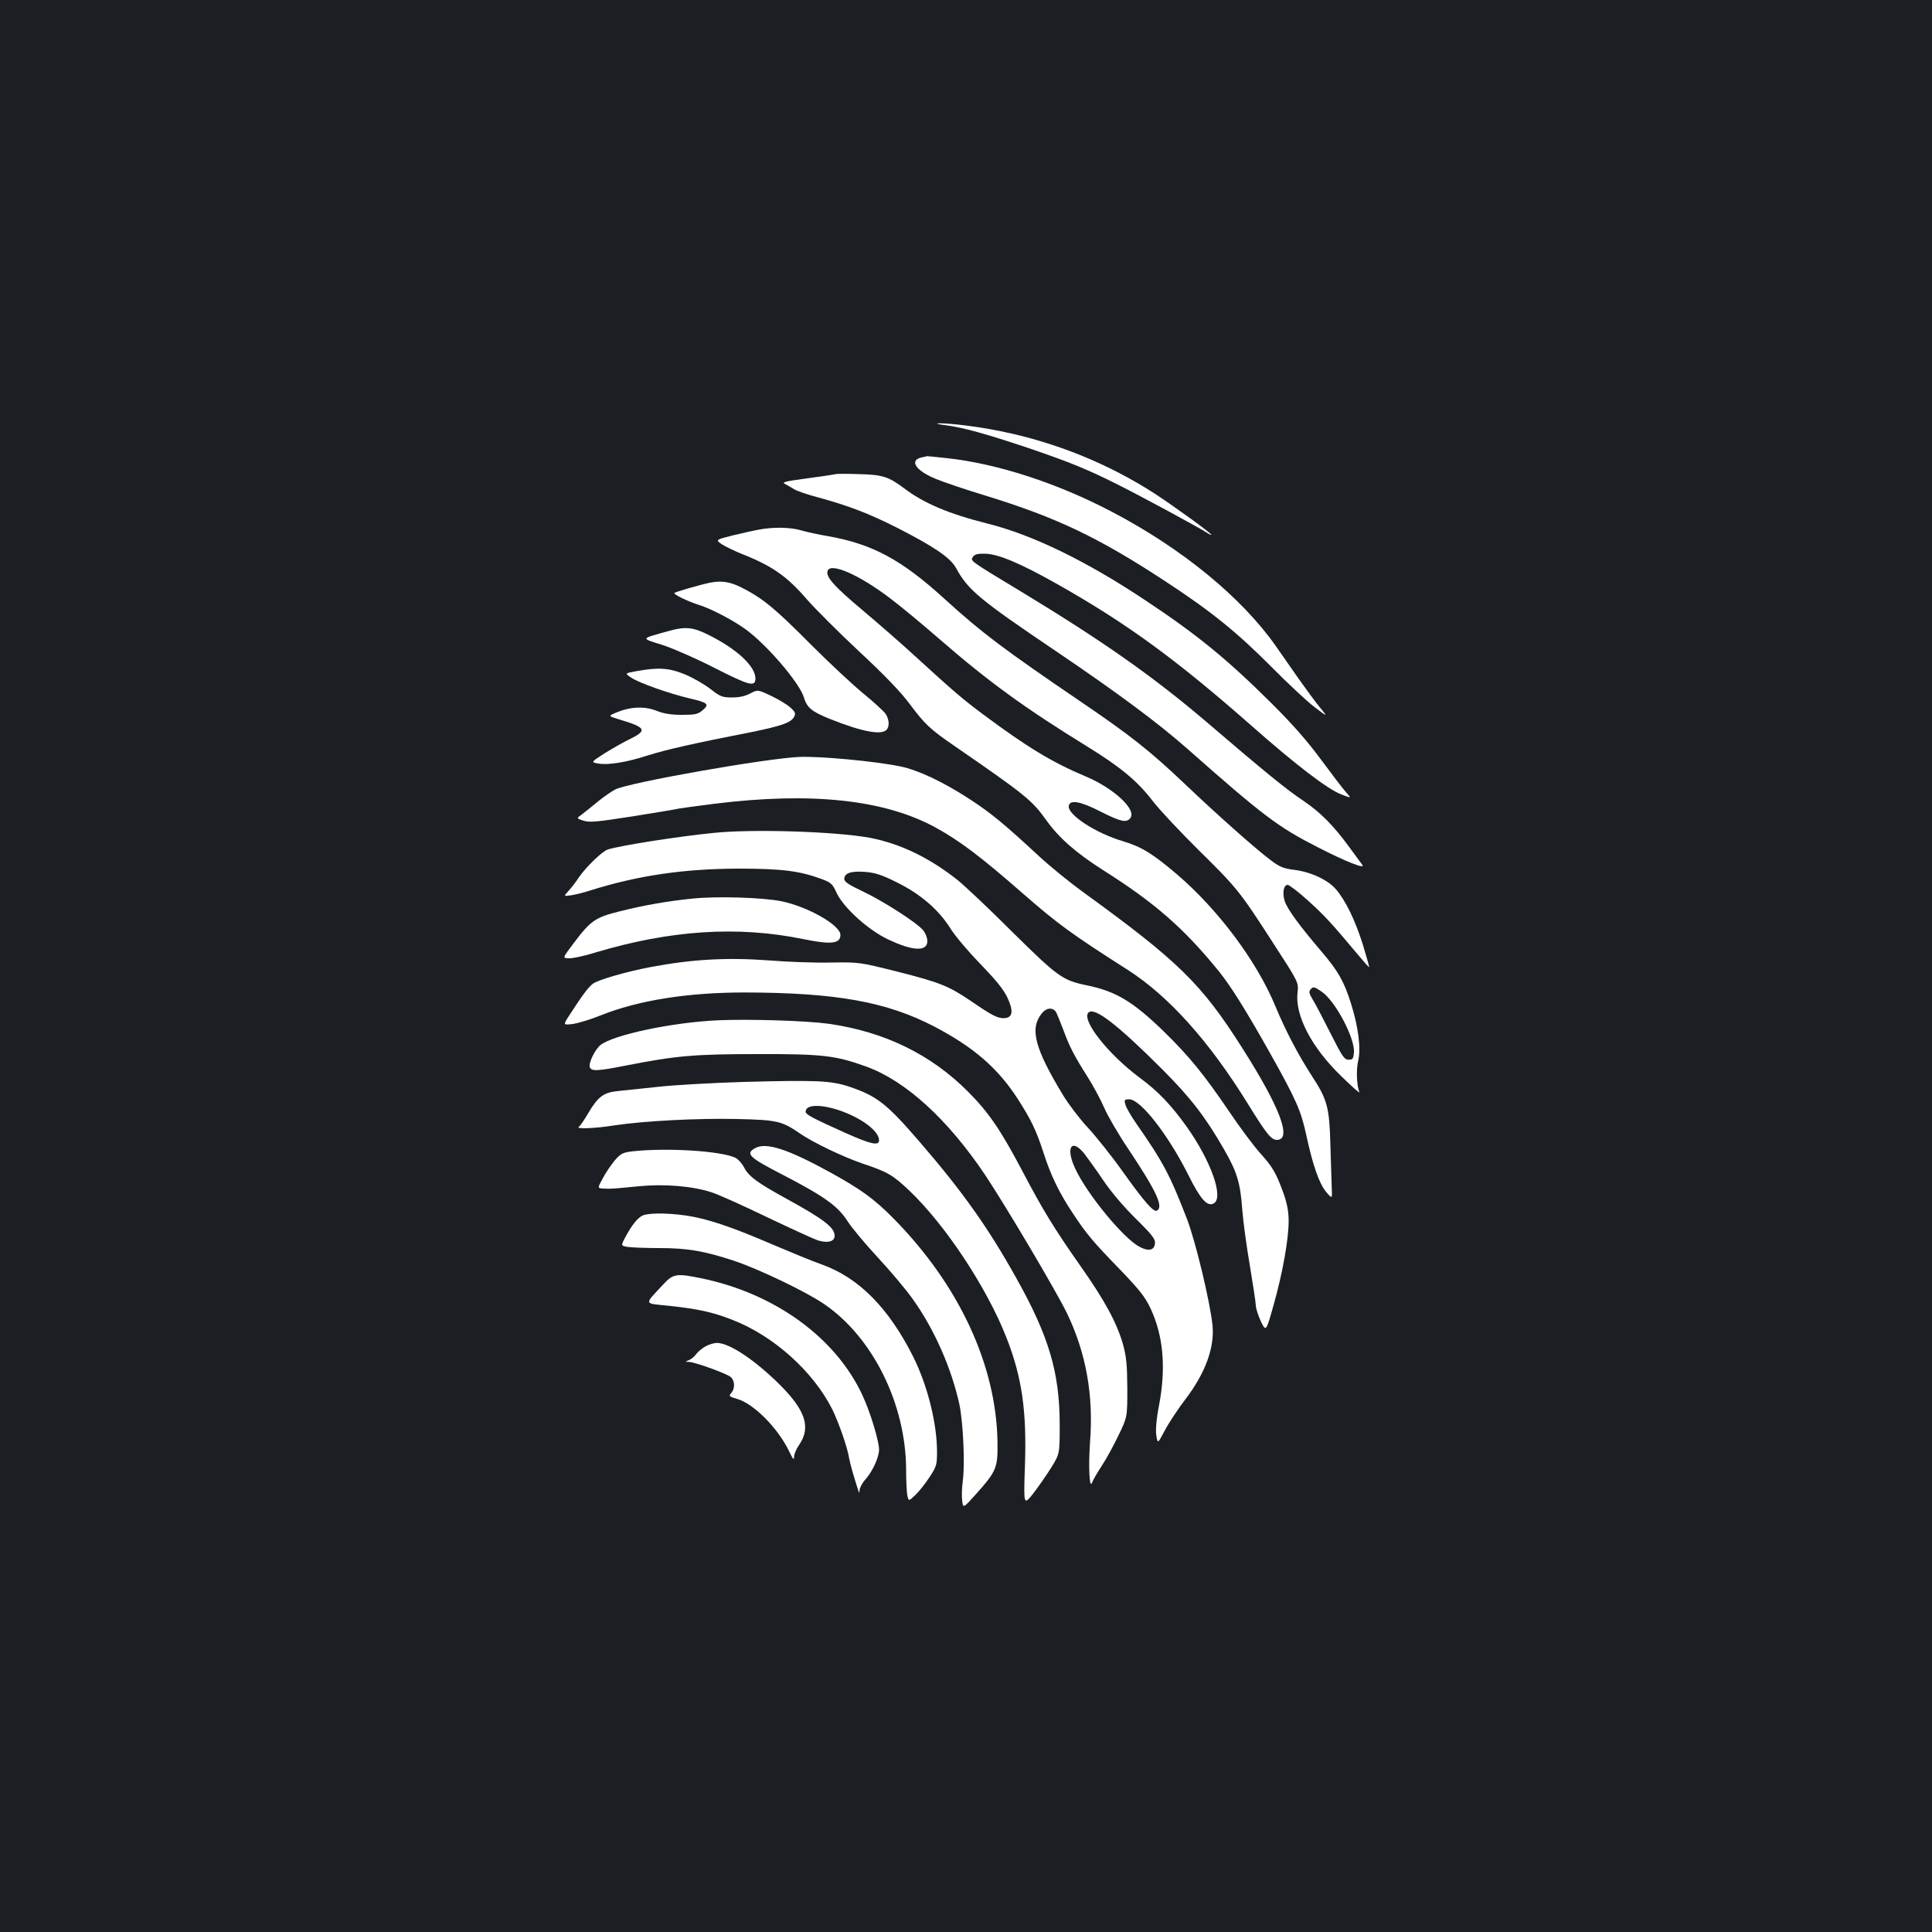 <?xml version="1.0" standalone="no"?>
<!DOCTYPE svg PUBLIC "-//W3C//DTD SVG 20010904//EN"
 "http://www.w3.org/TR/2001/REC-SVG-20010904/DTD/svg10.dtd">
<svg version="1.0" xmlns="http://www.w3.org/2000/svg"
 width="1000pt" height="1000pt" viewBox="0 0 1000 1000"
 preserveAspectRatio="xMidYMid meet">
<rect width="100%" height="100%" fill="#1b1f23"/>
<g transform="translate(0,1000) scale(0.1,-0.1)"
fill="#ffffff" stroke="none">
<path d="M4895 7799 c92 -12 210 -45 428 -118 214 -73 310 -112 468 -192 120
-60 414 -219 457 -247 12 -8 22 -12 22 -10 0 8 -194 148 -290 211 -241 156
-516 268 -805 326 -111 23 -262 41 -315 40 -20 -1 -5 -5 35 -10z"/>
<path d="M4773 7633 c-69 -14 -36 -68 69 -111 40 -17 156 -56 258 -87 368
-113 584 -216 929 -442 237 -155 373 -265 546 -439 88 -89 191 -185 229 -214
69 -52 69 -52 29 -3 -22 26 -71 93 -110 148 -38 55 -91 131 -118 169 -176 252
-487 507 -848 696 -285 150 -597 251 -859 279 -54 6 -99 10 -100 10 -2 -1 -13
-4 -25 -6z"/>
<path d="M4325 7546 c-5 -2 -72 -12 -147 -22 -114 -15 -133 -20 -115 -29 12
-6 33 -18 47 -27 14 -9 69 -28 123 -42 157 -43 263 -83 409 -157 194 -99 278
-156 307 -210 62 -113 119 -161 516 -429 318 -215 528 -371 680 -505 396 -350
471 -406 677 -511 146 -75 249 -115 229 -90 -4 6 -33 45 -64 87 -86 118 -151
183 -242 245 -82 54 -200 150 -501 408 -275 234 -532 415 -954 671 -275 166
-268 161 -254 183 9 13 24 17 65 16 67 -2 181 -50 369 -156 363 -205 616 -390
1005 -732 231 -204 398 -332 468 -358 52 -20 52 -20 26 9 -14 15 -72 91 -129
168 -72 98 -150 187 -259 295 -229 228 -387 357 -656 535 -302 201 -580 336
-810 394 -204 51 -333 106 -436 184 -80 60 -111 70 -234 73 -60 2 -114 2 -120
0z"/>
<path d="M3930 7259 c-25 -4 -86 -18 -136 -30 -91 -23 -91 -23 -58 -46 19 -12
64 -34 101 -49 160 -63 237 -117 340 -237 43 -49 164 -170 270 -269 129 -120
214 -208 261 -271 80 -107 105 -131 238 -222 361 -249 396 -277 470 -381 65
-91 154 -169 294 -258 267 -169 416 -299 597 -521 63 -78 141 -202 269 -430
135 -241 158 -295 185 -419 34 -158 67 -251 102 -294 33 -39 33 -39 30 22 -1
34 -4 133 -7 221 -5 193 -16 234 -94 353 -74 115 -135 231 -189 360 -97 236
-298 505 -514 689 -125 106 -181 140 -277 169 -142 42 -288 138 -280 183 6 33
60 24 163 -29 105 -53 135 -60 155 -35 36 43 -85 155 -230 216 -172 72 -303
151 -535 324 -108 81 -143 111 -361 310 -60 55 -178 158 -261 228 -147 123
-191 173 -179 203 16 43 162 -21 317 -138 54 -40 172 -138 263 -217 253 -220
442 -357 762 -554 175 -108 261 -179 342 -285 36 -46 141 -158 234 -250 200
-197 215 -215 387 -482 133 -205 133 -205 127 -257 -14 -119 73 -285 226 -433
54 -53 97 -91 94 -83 -14 36 -17 116 -6 163 15 62 1 174 -37 295 -37 117 -67
169 -153 270 -112 131 -176 218 -190 260 -14 42 -6 85 15 85 8 0 56 -37 106
-82 86 -78 120 -115 259 -281 30 -36 56 -65 57 -63 1 1 -14 54 -33 117 -40
127 -89 227 -139 286 -42 49 -132 91 -219 101 -53 7 -73 15 -118 49 -79 59
-288 245 -445 395 -178 169 -281 251 -533 422 -407 277 -515 358 -711 536
-223 204 -376 285 -604 325 -49 8 -112 22 -139 30 -53 16 -143 18 -216 4z
m2911 -2392 c70 -47 173 -241 167 -315 -3 -32 -6 -37 -28 -37 -22 0 -33 17
-95 140 -39 77 -80 156 -92 174 -16 26 -19 38 -11 48 14 18 20 17 59 -10z"/>
<path d="M3675 6984 c-57 -12 -185 -49 -185 -54 0 -9 76 -45 125 -60 62 -19
174 -77 241 -125 110 -78 283 -280 305 -355 16 -53 40 -73 134 -111 165 -66
265 -85 293 -57 17 17 15 54 -4 83 -9 13 -61 61 -116 106 -55 45 -177 159
-272 254 -184 185 -244 235 -350 290 -65 34 -109 41 -171 29z"/>
<path d="M3465 6735 c-154 -43 -151 -37 -34 -74 57 -19 178 -72 267 -118 181
-92 212 -100 212 -55 0 63 -94 151 -239 224 -83 42 -122 46 -206 23z"/>
<path d="M3294 6526 c-61 -11 -61 -11 -26 -34 40 -27 196 -82 302 -107 95 -22
103 -30 67 -61 -25 -21 -38 -24 -107 -24 -57 0 -94 6 -132 21 -62 25 -137 21
-208 -9 -43 -18 -43 -18 16 -36 137 -41 146 -56 57 -100 -32 -15 -91 -49 -132
-74 -73 -47 -73 -47 -35 -54 52 -9 146 6 257 42 91 29 245 64 528 119 163 33
212 50 229 80 9 18 7 25 -17 47 -15 15 -60 42 -99 61 -72 34 -72 34 -110 14
-26 -14 -57 -21 -95 -21 -50 0 -61 4 -112 44 -31 24 -90 58 -131 75 -82 34
-138 38 -252 17z"/>
<path d="M4135 6082 c-174 -8 -873 -131 -950 -168 -16 -8 -56 -35 -88 -61 -32
-27 -71 -57 -86 -69 -28 -20 -28 -20 10 -32 32 -10 69 -6 256 23 120 19 227
37 238 40 12 2 95 14 185 25 501 62 879 21 1142 -123 123 -67 238 -154 448
-338 187 -163 251 -210 547 -399 212 -136 421 -368 623 -695 95 -154 120 -185
149 -185 80 0 17 168 -182 480 -209 329 -330 447 -823 804 -66 48 -170 132
-230 188 -175 162 -242 218 -354 291 -138 90 -267 151 -360 170 -130 27 -418
54 -525 49z"/>
<path d="M3695 5689 c-175 -17 -484 -65 -549 -86 -28 -8 -113 -91 -149 -143
-16 -25 -41 -57 -55 -72 -25 -27 -25 -27 14 -22 21 3 66 14 99 25 249 78 483
112 765 113 226 0 318 -11 436 -55 45 -17 54 -25 74 -70 36 -77 162 -191 264
-240 129 -62 206 -66 206 -10 0 15 -9 40 -21 55 -30 38 -205 151 -315 203 -70
33 -94 49 -94 63 0 31 36 43 108 37 52 -4 86 -15 166 -55 121 -60 215 -141
277 -240 23 -37 90 -116 149 -177 110 -114 139 -154 160 -218 14 -45 2 -67
-37 -67 -31 0 -63 17 -165 87 -118 80 -163 98 -384 154 -196 49 -197 49 -343
47 -80 -2 -225 3 -321 11 -219 16 -399 6 -615 -35 -122 -23 -267 -65 -295 -85
-24 -17 -55 -59 -123 -164 -33 -51 -33 -51 18 -45 27 4 92 23 143 44 194 78
449 119 747 119 472 -1 735 -48 982 -177 202 -106 326 -213 429 -371 70 -109
97 -164 135 -281 37 -117 83 -211 152 -314 71 -108 106 -149 245 -292 100
-104 129 -141 157 -200 67 -143 81 -308 44 -503 -14 -72 -18 -125 -14 -154 7
-45 7 -45 44 25 20 38 68 111 107 162 103 135 151 267 140 382 -13 123 -87
432 -132 550 -88 228 -124 296 -263 495 -27 39 -52 82 -56 98 -7 24 -5 27 20
27 59 0 204 -187 308 -396 61 -122 96 -161 129 -143 54 29 -14 221 -141 399
-78 109 -147 182 -241 251 -167 124 -307 304 -265 339 32 27 149 -63 381 -295
144 -144 224 -247 319 -413 68 -118 85 -174 95 -314 5 -64 23 -196 40 -293 16
-97 30 -188 30 -202 0 -14 12 -51 26 -82 27 -55 27 -55 66 84 47 166 78 341
78 435 0 49 -8 90 -26 142 -39 107 -56 137 -122 210 -33 37 -105 133 -160 215
-132 194 -206 285 -339 415 -160 155 -247 207 -398 238 -125 26 -149 43 -383
274 -119 119 -248 241 -287 272 -145 115 -299 189 -455 218 -175 32 -603 46
-805 25z m1773 -931 c6 -13 22 -53 36 -89 31 -85 56 -134 126 -244 31 -49 69
-121 86 -160 16 -38 72 -135 126 -215 143 -215 181 -295 147 -316 -17 -10 -62
40 -175 198 -58 82 -141 186 -183 231 -42 45 -100 121 -129 169 -146 241 -173
343 -111 421 25 33 61 35 77 5z m145 -730 c18 -24 63 -86 98 -138 38 -57 105
-136 167 -197 88 -87 103 -107 100 -130 -4 -35 -33 -41 -79 -17 -83 43 -272
272 -334 406 -51 109 -19 159 48 76z"/>
<path d="M3585 5349 c-130 -13 -255 -35 -377 -66 -126 -31 -151 -48 -238 -164
-60 -79 -60 -79 -22 -79 20 0 81 13 134 30 388 116 737 139 1077 69 143 -29
191 -24 191 22 0 50 -168 146 -305 174 -97 20 -336 27 -460 14z"/>
<path d="M3715 4719 c-237 -11 -539 -75 -607 -128 -29 -24 -63 -94 -55 -115 9
-22 40 -20 188 9 260 51 354 59 679 59 337 1 405 -7 565 -65 203 -74 420 -272
613 -559 108 -162 368 -601 424 -716 99 -205 139 -425 120 -669 -9 -126 -3
-248 11 -208 4 11 26 50 49 85 23 34 62 106 87 158 46 95 46 95 46 245 -1 125
-5 163 -23 229 -32 110 -94 225 -218 401 -139 198 -197 293 -303 495 -112 212
-174 303 -281 410 -192 193 -433 310 -721 351 -117 16 -407 25 -574 18z"/>
<path d="M3850 4400 c-162 -5 -360 -16 -440 -25 -80 -8 -174 -19 -209 -22 -77
-7 -106 -29 -157 -116 -20 -34 -41 -65 -48 -69 -19 -13 83 -9 184 7 150 23
435 38 639 33 203 -5 228 -10 323 -76 69 -47 222 -120 321 -154 129 -43 158
-59 244 -141 186 -177 399 -499 501 -757 82 -208 107 -383 97 -669 -7 -204 -7
-204 44 -140 27 35 69 96 93 134 43 70 43 70 43 225 -1 268 -56 454 -226 757
-144 258 -277 446 -500 704 -169 196 -220 236 -362 284 -96 32 -169 35 -547
25z m516 -155 c105 -40 184 -103 184 -147 0 -30 -42 -21 -172 37 -175 79 -208
96 -208 111 0 40 88 40 196 -1z"/>
<path d="M3910 4058 c-54 -29 -35 -48 142 -139 216 -112 285 -162 335 -240 21
-33 91 -117 156 -187 65 -70 147 -167 182 -217 111 -155 200 -357 241 -545 19
-92 29 -303 18 -390 -5 -36 -7 -84 -4 -106 5 -42 5 -42 74 35 104 117 111 134
109 267 -6 400 -201 817 -542 1161 -98 99 -168 149 -326 236 -219 120 -328
155 -385 125z"/>
<path d="M3276 4041 c-52 -6 -62 -11 -93 -46 -18 -22 -47 -63 -62 -92 -29 -53
-29 -53 2 -55 41 -2 51 -1 184 12 131 13 276 1 375 -31 35 -11 164 -69 288
-129 124 -59 242 -113 263 -120 51 -16 87 -6 87 23 0 43 -54 85 -245 190 -155
85 -200 118 -224 165 -11 21 -31 43 -46 50 -76 35 -352 52 -529 33z"/>
<path d="M3323 3707 c-26 -15 -51 -46 -85 -108 -25 -47 -25 -47 11 -53 20 -3
94 -6 164 -6 145 0 232 -15 387 -66 128 -43 364 -156 460 -220 256 -171 430
-521 430 -864 0 -54 3 -112 6 -129 7 -32 7 -32 42 1 19 18 52 60 73 92 36 55
39 64 39 131 0 147 -49 343 -122 490 -127 254 -282 411 -474 480 -44 15 -160
63 -259 105 -213 92 -341 134 -448 149 -102 14 -196 13 -224 -2z"/>
<path d="M3434 3353 c-102 -110 -105 -98 31 -112 147 -16 222 -32 322 -71 215
-82 422 -268 521 -465 33 -68 78 -195 87 -252 6 -32 22 -89 49 -173 3 -9 5 -6
5 7 1 12 14 38 31 56 38 44 69 113 70 153 0 45 -45 194 -85 280 -138 300 -455
530 -837 608 -127 26 -144 23 -194 -31z"/>
<path d="M3653 3032 c-18 -10 -40 -28 -49 -40 -9 -13 -26 -27 -38 -32 -20 -8
-20 -9 -1 -9 32 -1 198 -61 218 -79 21 -19 22 -60 2 -82 -14 -16 -12 -18 28
-30 88 -24 216 -154 273 -275 18 -38 24 -44 24 -26 0 14 12 42 26 62 62 90 34
177 -96 308 -131 131 -266 221 -330 220 -14 0 -40 -8 -57 -17z"/>
</g>
</svg>
